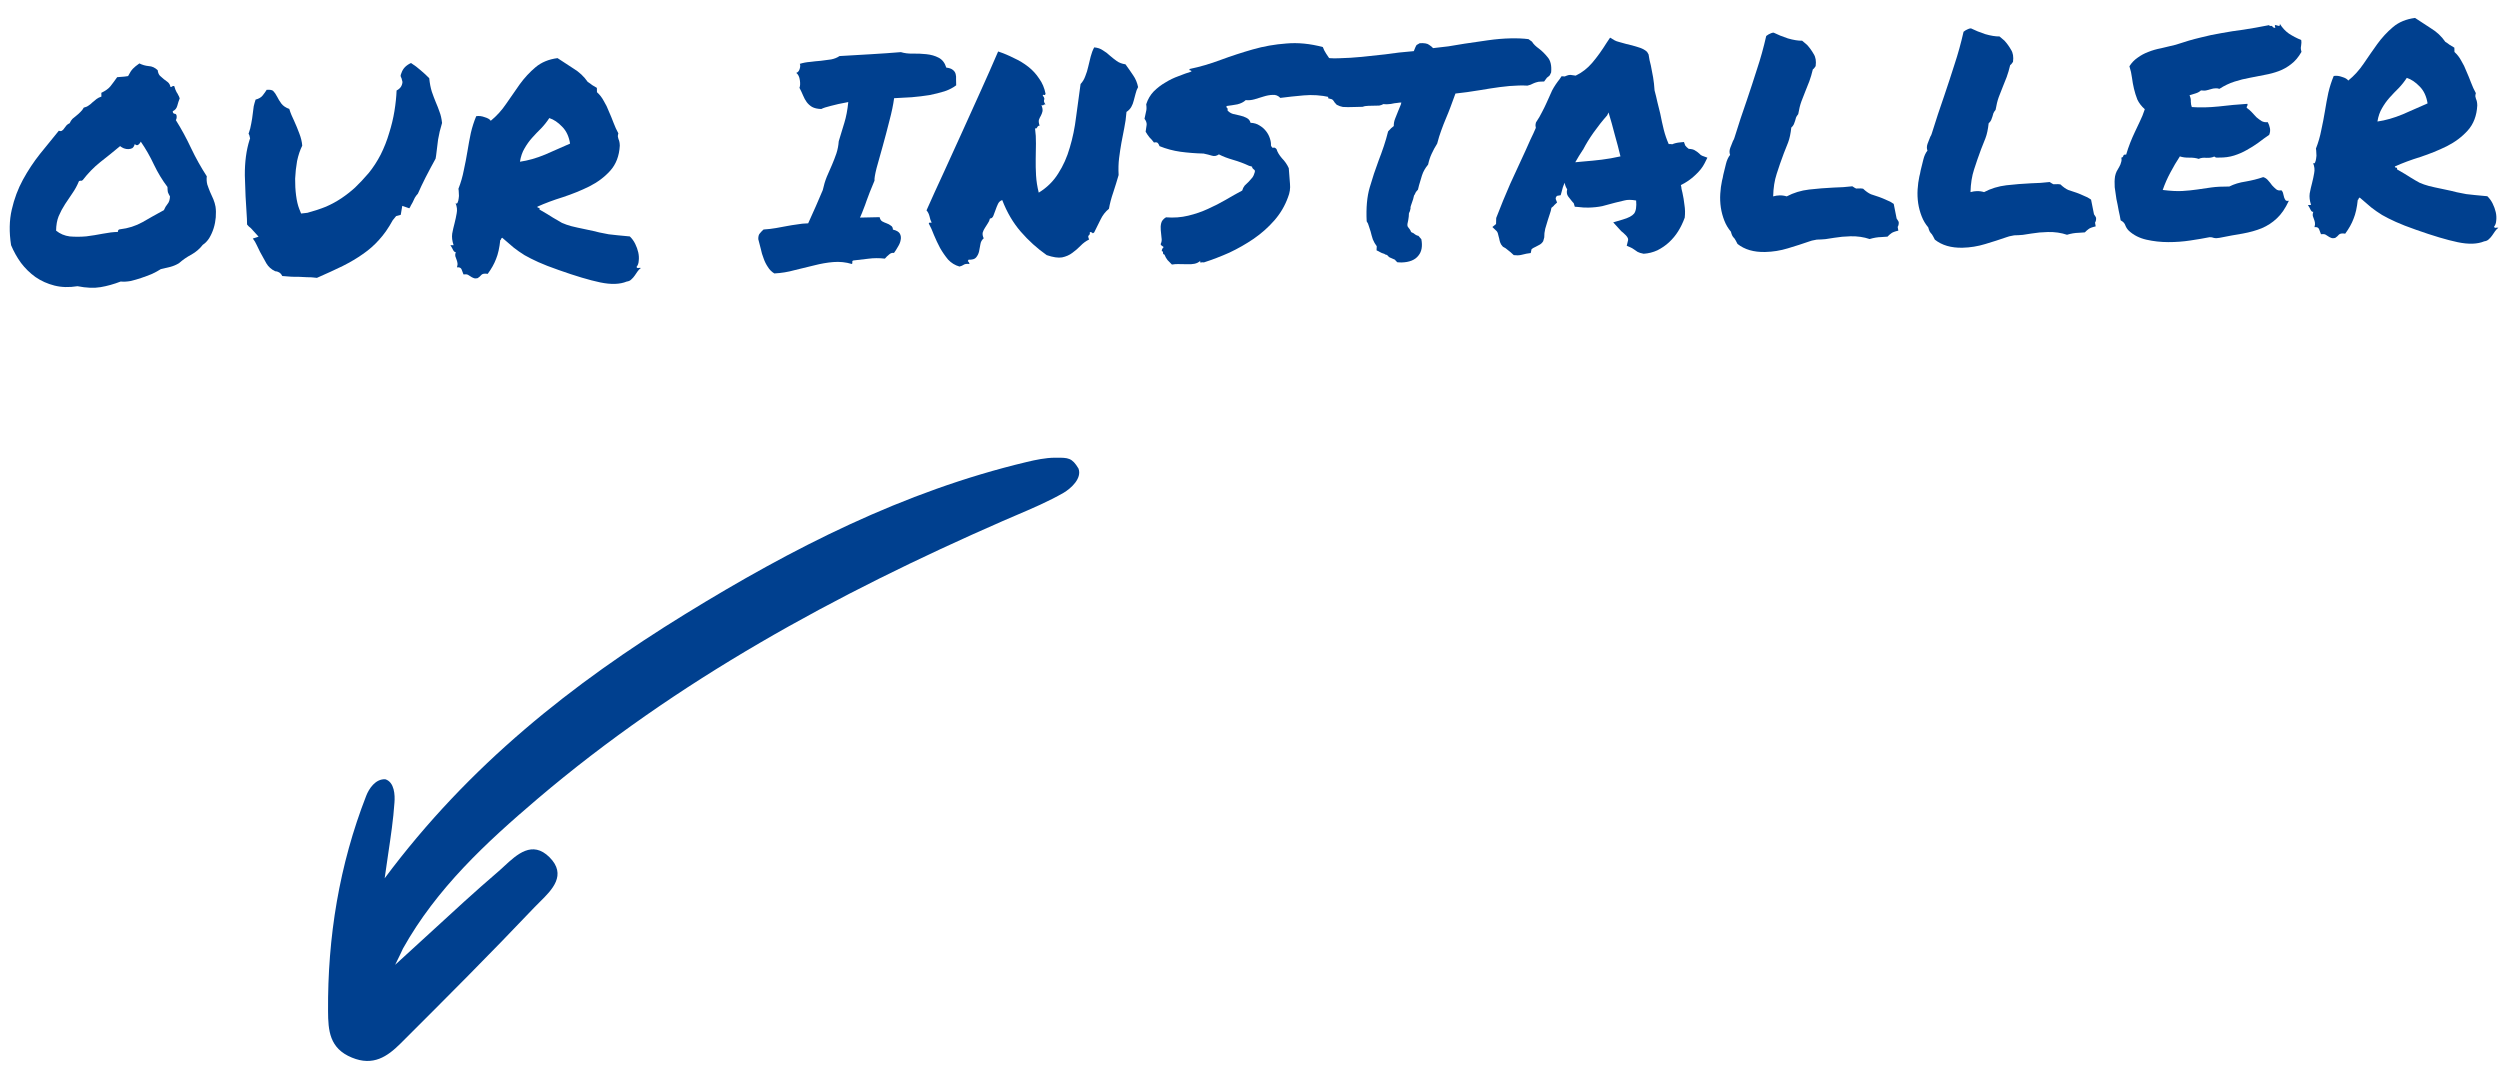 <svg width="141" height="61" viewBox="0 0 141 61" fill="none" xmlns="http://www.w3.org/2000/svg">
<path d="M4.371 16.142C3.895 16.218 3.461 16.205 3.068 16.105C2.675 16.005 2.319 15.845 1.999 15.624C1.69 15.402 1.419 15.137 1.184 14.827C0.96 14.517 0.774 14.184 0.625 13.829C0.511 13.094 0.524 12.426 0.663 11.826C0.802 11.215 1.012 10.651 1.294 10.135C1.576 9.618 1.897 9.134 2.256 8.681C2.626 8.228 2.98 7.791 3.319 7.372C3.395 7.402 3.455 7.401 3.498 7.368C3.551 7.334 3.594 7.29 3.625 7.235C3.667 7.179 3.709 7.124 3.752 7.069C3.805 7.014 3.864 6.974 3.928 6.951C3.97 6.853 4.022 6.77 4.086 6.704C4.16 6.637 4.235 6.575 4.31 6.52C4.395 6.453 4.47 6.386 4.533 6.319C4.608 6.253 4.671 6.17 4.723 6.071C4.831 6.047 4.923 6.007 4.998 5.951C5.083 5.895 5.158 5.834 5.222 5.767C5.296 5.7 5.371 5.639 5.446 5.583C5.52 5.527 5.612 5.482 5.72 5.447L5.715 5.235C5.951 5.122 6.122 4.998 6.228 4.866C6.334 4.733 6.46 4.562 6.608 4.353C6.727 4.339 6.819 4.332 6.884 4.331C6.96 4.329 7.074 4.316 7.225 4.291C7.319 4.104 7.408 3.966 7.493 3.878C7.578 3.789 7.701 3.689 7.861 3.577C8.026 3.66 8.201 3.71 8.386 3.728C8.57 3.735 8.74 3.813 8.895 3.961C8.909 4.091 8.949 4.194 9.016 4.268C9.083 4.332 9.154 4.395 9.232 4.459C9.309 4.512 9.386 4.57 9.464 4.633C9.541 4.697 9.592 4.788 9.616 4.907C9.67 4.905 9.703 4.894 9.713 4.872C9.734 4.85 9.772 4.843 9.827 4.853C9.85 4.939 9.873 5.01 9.896 5.063C9.919 5.117 9.942 5.165 9.965 5.208C9.998 5.251 10.026 5.299 10.049 5.353C10.083 5.407 10.111 5.471 10.135 5.547C10.083 5.678 10.037 5.82 9.997 5.973C9.957 6.115 9.872 6.215 9.743 6.272C9.745 6.359 9.779 6.407 9.844 6.416C9.909 6.415 9.948 6.452 9.961 6.528C9.973 6.625 9.959 6.707 9.917 6.773C10.232 7.276 10.52 7.807 10.782 8.366C11.043 8.914 11.337 9.44 11.663 9.943C11.645 10.095 11.653 10.247 11.689 10.398C11.736 10.539 11.787 10.678 11.845 10.818C11.913 10.958 11.976 11.098 12.033 11.238C12.09 11.378 12.131 11.518 12.156 11.658C12.182 11.842 12.186 12.043 12.169 12.261C12.152 12.467 12.113 12.669 12.052 12.866C11.991 13.062 11.908 13.249 11.803 13.425C11.698 13.59 11.576 13.717 11.437 13.807C11.268 14.028 11.055 14.212 10.798 14.358C10.54 14.494 10.305 14.657 10.092 14.846C9.942 14.936 9.78 15.005 9.608 15.052C9.435 15.088 9.257 15.13 9.073 15.177C8.934 15.267 8.767 15.358 8.574 15.449C8.38 15.529 8.181 15.604 7.976 15.673C7.772 15.743 7.567 15.802 7.361 15.85C7.156 15.886 6.972 15.896 6.808 15.878C6.421 16.027 6.043 16.133 5.675 16.195C5.308 16.258 4.873 16.24 4.371 16.142ZM4.455 10.213C4.352 10.465 4.226 10.696 4.079 10.905C3.942 11.103 3.805 11.307 3.669 11.516C3.532 11.726 3.412 11.951 3.309 12.192C3.216 12.422 3.168 12.694 3.164 13.009C3.385 13.189 3.642 13.297 3.936 13.335C4.241 13.36 4.55 13.359 4.864 13.331C5.178 13.291 5.492 13.241 5.805 13.18C6.119 13.119 6.401 13.086 6.65 13.08C6.648 12.983 6.69 12.933 6.777 12.931C7.232 12.878 7.652 12.744 8.039 12.529C8.425 12.304 8.827 12.078 9.245 11.852C9.297 11.72 9.365 11.605 9.449 11.505C9.534 11.406 9.58 11.264 9.587 11.079C9.53 10.982 9.491 10.902 9.468 10.837C9.455 10.772 9.448 10.675 9.445 10.545C9.154 10.16 8.901 9.742 8.685 9.291C8.469 8.829 8.221 8.394 7.94 7.988C7.92 8.043 7.878 8.098 7.814 8.154C7.75 8.209 7.679 8.2 7.601 8.126C7.571 8.235 7.524 8.312 7.46 8.357C7.395 8.391 7.32 8.409 7.233 8.41C7.157 8.412 7.075 8.398 6.988 8.367C6.911 8.336 6.84 8.294 6.773 8.241C6.4 8.553 6.027 8.854 5.653 9.145C5.29 9.435 4.961 9.773 4.665 10.159C4.612 10.193 4.579 10.205 4.568 10.194C4.557 10.184 4.519 10.19 4.455 10.213Z" fill="#00408F"/>
<path d="M14.105 7.806C14.081 7.665 14.052 7.579 14.018 7.547C14.09 7.35 14.14 7.159 14.169 6.974C14.208 6.778 14.237 6.592 14.255 6.418C14.273 6.266 14.292 6.124 14.31 5.994C14.34 5.863 14.376 5.737 14.416 5.617C14.6 5.569 14.734 5.491 14.818 5.38C14.913 5.259 14.987 5.154 15.04 5.066C15.235 5.051 15.36 5.075 15.416 5.139C15.482 5.203 15.555 5.31 15.634 5.46C15.691 5.578 15.77 5.707 15.871 5.846C15.971 5.974 16.12 6.074 16.317 6.146C16.352 6.264 16.392 6.377 16.438 6.485C16.484 6.593 16.535 6.705 16.592 6.824C16.695 7.049 16.792 7.286 16.884 7.534C16.976 7.771 17.03 7.998 17.046 8.214C16.921 8.467 16.824 8.756 16.755 9.084C16.697 9.411 16.661 9.742 16.646 10.079C16.642 10.405 16.66 10.72 16.699 11.023C16.738 11.326 16.798 11.58 16.878 11.784L16.982 12.043L17.339 12.002C17.728 11.896 18.078 11.78 18.39 11.654C18.702 11.517 18.992 11.358 19.259 11.179C19.527 10.999 19.783 10.799 20.028 10.576C20.272 10.343 20.527 10.071 20.792 9.762C21.046 9.452 21.271 9.105 21.47 8.721C21.667 8.326 21.827 7.921 21.948 7.506C22.08 7.09 22.18 6.676 22.247 6.262C22.314 5.848 22.354 5.461 22.368 5.103C22.572 5.001 22.683 4.841 22.7 4.623L22.646 4.413C22.613 4.359 22.595 4.311 22.594 4.267C22.604 4.213 22.619 4.164 22.64 4.12C22.721 3.868 22.902 3.68 23.181 3.554C23.38 3.68 23.562 3.818 23.728 3.966C23.905 4.114 24.065 4.263 24.21 4.412C24.238 4.704 24.287 4.958 24.356 5.174C24.426 5.379 24.501 5.578 24.581 5.771C24.661 5.954 24.73 6.132 24.788 6.304C24.857 6.477 24.905 6.687 24.932 6.936C24.831 7.264 24.756 7.575 24.708 7.869C24.671 8.152 24.634 8.452 24.597 8.767L24.568 8.947C24.38 9.288 24.192 9.639 24.005 10.002C23.828 10.353 23.683 10.66 23.569 10.923C23.505 10.989 23.447 11.067 23.395 11.155C23.353 11.242 23.312 11.33 23.27 11.418C23.249 11.451 23.218 11.506 23.176 11.583C23.145 11.659 23.114 11.714 23.082 11.748L22.688 11.61L22.602 12.116L22.342 12.187L22.152 12.419C21.912 12.858 21.654 13.228 21.378 13.527C21.113 13.826 20.809 14.093 20.467 14.328C20.136 14.563 19.755 14.789 19.326 15.004C18.907 15.209 18.423 15.431 17.875 15.671C17.657 15.643 17.467 15.631 17.304 15.634C17.152 15.627 17 15.619 16.847 15.612C16.695 15.615 16.549 15.613 16.407 15.605C16.266 15.597 16.103 15.584 15.918 15.567C15.873 15.47 15.811 15.401 15.735 15.359C15.658 15.317 15.587 15.297 15.521 15.298C15.302 15.194 15.136 15.046 15.023 14.853C14.911 14.66 14.792 14.446 14.668 14.21C14.61 14.081 14.548 13.952 14.48 13.823C14.423 13.694 14.35 13.57 14.26 13.453L14.584 13.348L14.15 12.869C14.117 12.837 14.078 12.806 14.034 12.774C14.001 12.742 13.967 12.705 13.934 12.662L13.927 12.353C13.864 11.464 13.825 10.645 13.809 9.896C13.803 9.137 13.892 8.467 14.075 7.888L14.105 7.806Z" fill="#00408F"/>
<path d="M25.706 14.215C25.652 14.227 25.602 14.19 25.557 14.104C25.511 14.007 25.46 13.916 25.404 13.831L25.583 13.827C25.502 13.59 25.476 13.373 25.504 13.177C25.543 12.97 25.588 12.774 25.638 12.588C25.688 12.391 25.727 12.206 25.756 12.032C25.796 11.846 25.775 11.657 25.695 11.463C25.75 11.495 25.788 11.483 25.808 11.428C25.839 11.362 25.859 11.286 25.868 11.199C25.888 11.101 25.891 11.003 25.878 10.905C25.876 10.797 25.869 10.71 25.856 10.645C25.99 10.306 26.091 9.956 26.159 9.597C26.238 9.237 26.307 8.882 26.364 8.534C26.422 8.174 26.485 7.831 26.554 7.504C26.633 7.165 26.735 6.848 26.859 6.553C27.01 6.528 27.168 6.546 27.332 6.608C27.507 6.658 27.623 6.726 27.679 6.812C28.009 6.544 28.301 6.223 28.553 5.848C28.806 5.474 29.059 5.11 29.311 4.757C29.575 4.393 29.872 4.072 30.203 3.793C30.533 3.515 30.947 3.343 31.445 3.278C31.71 3.457 32.007 3.651 32.337 3.861C32.667 4.06 32.939 4.315 33.152 4.625C33.24 4.678 33.322 4.735 33.4 4.799C33.488 4.851 33.576 4.904 33.664 4.956L33.669 5.2C33.824 5.338 33.952 5.503 34.054 5.697C34.167 5.879 34.263 6.078 34.344 6.293C34.435 6.497 34.521 6.707 34.602 6.922C34.683 7.138 34.774 7.337 34.875 7.519C34.855 7.585 34.846 7.644 34.847 7.699C34.858 7.742 34.87 7.791 34.882 7.845C34.905 7.887 34.922 7.941 34.935 8.006C34.947 8.06 34.954 8.131 34.956 8.217C34.925 8.794 34.745 9.264 34.416 9.63C34.098 9.984 33.703 10.28 33.23 10.518C32.769 10.745 32.273 10.946 31.745 11.12C31.217 11.284 30.738 11.463 30.308 11.656C30.309 11.7 30.331 11.721 30.374 11.72C30.428 11.719 30.445 11.751 30.425 11.817C30.755 12.005 31.008 12.157 31.184 12.273C31.371 12.388 31.541 12.487 31.695 12.571C31.86 12.643 32.035 12.705 32.22 12.755C32.417 12.805 32.684 12.864 33.022 12.933C33.36 13.002 33.622 13.061 33.808 13.111C34.004 13.15 34.178 13.185 34.331 13.214C34.483 13.232 34.647 13.251 34.821 13.268C34.995 13.287 35.229 13.309 35.522 13.335C35.644 13.451 35.745 13.591 35.825 13.752C35.904 13.913 35.962 14.074 35.998 14.236C36.034 14.398 36.043 14.556 36.024 14.708C36.017 14.849 35.976 14.964 35.901 15.053C35.913 15.096 35.941 15.117 35.984 15.116C36.038 15.104 36.093 15.103 36.147 15.113C36.072 15.168 36.009 15.235 35.956 15.312C35.903 15.389 35.851 15.466 35.798 15.543C35.745 15.621 35.682 15.693 35.607 15.759C35.544 15.826 35.458 15.866 35.349 15.879C34.962 16.039 34.463 16.055 33.852 15.928C33.242 15.8 32.46 15.567 31.509 15.229C31.038 15.066 30.655 14.916 30.359 14.782C30.063 14.647 29.805 14.517 29.585 14.392C29.365 14.255 29.161 14.113 28.973 13.965C28.785 13.806 28.57 13.621 28.326 13.409C28.294 13.421 28.273 13.443 28.263 13.476C28.263 13.508 28.247 13.53 28.215 13.542C28.17 13.977 28.091 14.332 27.978 14.605C27.875 14.879 27.718 15.159 27.507 15.446C27.333 15.417 27.214 15.436 27.15 15.503C27.098 15.569 27.028 15.63 26.943 15.686C26.834 15.71 26.753 15.707 26.698 15.675C26.643 15.655 26.594 15.629 26.55 15.597C26.506 15.565 26.456 15.534 26.401 15.503C26.346 15.471 26.259 15.462 26.14 15.476C26.105 15.379 26.071 15.287 26.036 15.201C26.002 15.104 25.914 15.063 25.773 15.076C25.804 14.978 25.813 14.896 25.8 14.832C25.788 14.756 25.77 14.691 25.747 14.637C25.724 14.573 25.701 14.508 25.678 14.444C25.666 14.379 25.675 14.302 25.706 14.215ZM30.981 6.659C30.845 6.868 30.691 7.061 30.521 7.239C30.351 7.405 30.181 7.583 30.012 7.771C29.853 7.948 29.711 8.146 29.585 8.366C29.459 8.575 29.372 8.827 29.325 9.121C29.779 9.057 30.254 8.922 30.749 8.716C31.244 8.499 31.711 8.293 32.152 8.099C32.089 7.699 31.941 7.382 31.708 7.148C31.475 6.903 31.233 6.74 30.981 6.659Z" fill="#00408F"/>
<path d="M43.672 15.422C43.518 15.328 43.396 15.205 43.306 15.055C43.205 14.905 43.125 14.744 43.067 14.572C42.998 14.4 42.946 14.222 42.909 14.038C42.861 13.844 42.814 13.66 42.767 13.487C42.764 13.335 42.794 13.226 42.858 13.16C42.921 13.082 42.99 13.01 43.065 12.944C43.325 12.927 43.557 12.9 43.763 12.863C43.968 12.826 44.169 12.789 44.363 12.753C44.558 12.716 44.752 12.684 44.947 12.659C45.142 12.622 45.353 12.601 45.581 12.596C45.736 12.256 45.882 11.933 46.016 11.626C46.15 11.308 46.279 11.007 46.404 10.722C46.463 10.449 46.539 10.198 46.632 9.968C46.735 9.727 46.833 9.502 46.926 9.294C47.019 9.075 47.102 8.861 47.173 8.653C47.244 8.435 47.288 8.206 47.305 7.966C47.427 7.584 47.533 7.234 47.624 6.917C47.725 6.59 47.798 6.203 47.843 5.756C47.432 5.831 47.103 5.903 46.855 5.973C46.606 6.033 46.428 6.091 46.321 6.148C46.104 6.142 45.929 6.102 45.797 6.029C45.676 5.955 45.577 5.865 45.498 5.758C45.42 5.652 45.352 5.528 45.295 5.388C45.237 5.248 45.169 5.103 45.09 4.953C45.131 4.854 45.139 4.713 45.113 4.529C45.087 4.334 45.019 4.195 44.909 4.11C44.995 4.087 45.059 4.015 45.1 3.894C45.14 3.763 45.144 3.665 45.109 3.601C45.293 3.543 45.487 3.506 45.693 3.491C45.899 3.464 46.099 3.444 46.295 3.429C46.5 3.403 46.695 3.377 46.879 3.351C47.063 3.314 47.219 3.251 47.347 3.162C47.911 3.128 48.496 3.093 49.104 3.059C49.722 3.023 50.291 2.984 50.811 2.94C51.008 3.001 51.231 3.029 51.48 3.023C51.741 3.018 51.996 3.029 52.246 3.056C52.508 3.083 52.737 3.148 52.935 3.252C53.143 3.357 53.288 3.543 53.37 3.813C53.533 3.831 53.654 3.872 53.731 3.935C53.819 3.999 53.875 4.079 53.899 4.176C53.923 4.262 53.93 4.365 53.922 4.485C53.925 4.594 53.927 4.702 53.929 4.811C53.758 4.945 53.538 5.058 53.269 5.151C53.01 5.232 52.724 5.303 52.41 5.365C52.097 5.415 51.767 5.454 51.42 5.484C51.084 5.502 50.753 5.52 50.428 5.538C50.381 5.897 50.293 6.322 50.162 6.814C50.042 7.294 49.917 7.769 49.786 8.238C49.655 8.697 49.539 9.112 49.438 9.484C49.348 9.844 49.31 10.078 49.323 10.186C49.22 10.438 49.132 10.652 49.06 10.827C48.999 11.002 48.937 11.166 48.875 11.32C48.825 11.473 48.768 11.626 48.706 11.779C48.655 11.921 48.588 12.086 48.505 12.272L49.612 12.248C49.636 12.367 49.687 12.447 49.764 12.489C49.841 12.531 49.923 12.567 50.01 12.598C50.098 12.629 50.175 12.67 50.241 12.723C50.318 12.765 50.358 12.84 50.36 12.948C50.567 12.998 50.699 13.077 50.756 13.184C50.812 13.291 50.826 13.411 50.796 13.542C50.777 13.661 50.725 13.787 50.642 13.919C50.568 14.051 50.495 14.167 50.421 14.266C50.323 14.247 50.231 14.276 50.146 14.354C50.061 14.421 49.981 14.498 49.907 14.587C49.591 14.55 49.282 14.551 48.979 14.591C48.676 14.63 48.394 14.663 48.134 14.69C48.08 14.702 48.059 14.735 48.071 14.789C48.083 14.832 48.073 14.865 48.041 14.888C47.702 14.786 47.354 14.751 46.996 14.78C46.649 14.809 46.292 14.871 45.925 14.966C45.569 15.05 45.202 15.139 44.824 15.234C44.446 15.34 44.062 15.403 43.672 15.422Z" fill="#00408F"/>
<path d="M55.481 13.44C55.375 13.529 55.312 13.645 55.293 13.786C55.274 13.917 55.25 14.048 55.22 14.179C55.191 14.309 55.133 14.425 55.049 14.524C54.975 14.613 54.834 14.654 54.628 14.647C54.586 14.703 54.576 14.735 54.598 14.746C54.63 14.756 54.659 14.804 54.682 14.89C54.53 14.872 54.422 14.885 54.357 14.93C54.293 14.975 54.212 15.009 54.115 15.033C53.864 14.963 53.65 14.831 53.472 14.64C53.304 14.437 53.153 14.218 53.018 13.982C52.893 13.746 52.779 13.504 52.676 13.257C52.584 13.009 52.487 12.794 52.386 12.611C52.385 12.568 52.406 12.551 52.45 12.561C52.482 12.561 52.515 12.56 52.547 12.559C52.491 12.452 52.45 12.333 52.426 12.204C52.39 12.063 52.333 11.95 52.255 11.865C52.556 11.186 52.877 10.479 53.219 9.744C53.561 8.998 53.903 8.247 54.245 7.491C54.598 6.723 54.945 5.956 55.286 5.188C55.639 4.41 55.975 3.648 56.295 2.903C56.602 3.005 56.897 3.129 57.183 3.275C57.479 3.409 57.748 3.572 57.991 3.762C58.234 3.952 58.44 4.176 58.608 4.432C58.787 4.678 58.907 4.963 58.969 5.288C58.949 5.353 58.922 5.376 58.889 5.355C58.856 5.334 58.829 5.345 58.808 5.389C58.864 5.453 58.892 5.501 58.893 5.534C58.904 5.555 58.905 5.582 58.894 5.615C58.884 5.637 58.879 5.67 58.88 5.713C58.881 5.756 58.91 5.816 58.965 5.89C58.911 5.881 58.873 5.892 58.852 5.925C58.831 5.947 58.793 5.948 58.738 5.928C58.796 6.079 58.815 6.198 58.795 6.285C58.775 6.372 58.744 6.454 58.703 6.531C58.661 6.597 58.624 6.674 58.594 6.761C58.574 6.838 58.587 6.946 58.633 7.086C58.59 7.087 58.557 7.099 58.536 7.121C58.526 7.132 58.515 7.149 58.505 7.17C58.494 7.192 58.478 7.214 58.457 7.237C58.447 7.248 58.419 7.248 58.376 7.238C58.415 7.52 58.432 7.807 58.427 8.1C58.422 8.383 58.418 8.676 58.414 8.98C58.409 9.273 58.416 9.577 58.433 9.891C58.451 10.206 58.501 10.53 58.585 10.865C59.045 10.584 59.412 10.223 59.685 9.783C59.968 9.343 60.186 8.855 60.337 8.32C60.499 7.784 60.617 7.212 60.691 6.602C60.775 5.992 60.859 5.372 60.944 4.74C61.06 4.618 61.149 4.47 61.211 4.295C61.283 4.119 61.339 3.939 61.378 3.754C61.428 3.568 61.473 3.383 61.513 3.197C61.563 3.001 61.63 2.825 61.713 2.672C61.909 2.689 62.073 2.745 62.205 2.84C62.348 2.924 62.481 3.024 62.602 3.141C62.724 3.247 62.851 3.347 62.984 3.442C63.116 3.537 63.28 3.599 63.476 3.627C63.633 3.841 63.778 4.049 63.913 4.252C64.047 4.445 64.139 4.666 64.188 4.914C64.125 5.024 64.079 5.145 64.049 5.275C64.019 5.406 63.984 5.537 63.944 5.669C63.914 5.799 63.868 5.92 63.805 6.03C63.742 6.14 63.652 6.234 63.534 6.312C63.509 6.639 63.467 6.944 63.407 7.227C63.349 7.511 63.295 7.789 63.246 8.061C63.198 8.334 63.155 8.617 63.118 8.911C63.081 9.205 63.072 9.525 63.09 9.872C62.999 10.189 62.898 10.517 62.786 10.856C62.673 11.184 62.593 11.489 62.545 11.773C62.342 11.94 62.184 12.144 62.07 12.386C61.956 12.627 61.836 12.868 61.711 13.11C61.658 13.155 61.625 13.166 61.614 13.145C61.602 13.112 61.553 13.092 61.466 13.083C61.479 13.18 61.459 13.246 61.405 13.279C61.362 13.302 61.369 13.378 61.426 13.507C61.244 13.598 61.084 13.715 60.946 13.859C60.807 14.003 60.653 14.137 60.482 14.26C60.322 14.383 60.128 14.469 59.901 14.517C59.685 14.554 59.396 14.512 59.035 14.389C58.495 14.01 58.008 13.57 57.574 13.069C57.14 12.568 56.79 11.973 56.526 11.284C56.418 11.319 56.338 11.392 56.286 11.501C56.234 11.611 56.188 11.726 56.147 11.846C56.106 11.966 56.065 12.076 56.024 12.175C55.983 12.273 55.919 12.323 55.832 12.325C55.812 12.423 55.771 12.517 55.707 12.605C55.655 12.682 55.602 12.764 55.55 12.852C55.497 12.93 55.456 13.017 55.425 13.116C55.406 13.214 55.424 13.322 55.481 13.44Z" fill="#00408F"/>
<path d="M64.614 7.429C64.643 7.266 64.662 7.135 64.671 7.037C64.679 6.928 64.639 6.815 64.55 6.698C64.589 6.523 64.619 6.387 64.638 6.289C64.669 6.19 64.671 6.054 64.646 5.881C64.737 5.597 64.879 5.355 65.07 5.156C65.272 4.956 65.491 4.788 65.727 4.653C65.962 4.507 66.209 4.387 66.468 4.295C66.726 4.192 66.969 4.105 67.195 4.035C67.194 3.991 67.172 3.97 67.129 3.971C67.085 3.972 67.074 3.945 67.094 3.891C67.678 3.769 68.26 3.599 68.842 3.38C69.434 3.161 70.038 2.964 70.653 2.788C71.268 2.611 71.901 2.5 72.551 2.453C73.201 2.396 73.886 2.462 74.607 2.653C74.653 2.782 74.716 2.906 74.794 3.024C74.873 3.141 74.951 3.259 75.03 3.377C75.119 3.483 75.197 3.59 75.265 3.697C75.332 3.804 75.373 3.918 75.386 4.037C75.519 4.153 75.625 4.281 75.704 4.421C75.793 4.549 75.814 4.728 75.764 4.957C75.647 5.046 75.524 5.136 75.396 5.225C75.267 5.315 75.133 5.399 74.994 5.478C74.503 5.369 74.014 5.337 73.526 5.38C73.039 5.423 72.6 5.47 72.21 5.522C72.088 5.395 71.946 5.338 71.783 5.352C71.621 5.356 71.448 5.387 71.264 5.445C71.091 5.492 70.919 5.545 70.746 5.603C70.574 5.65 70.411 5.664 70.259 5.646C70.142 5.757 69.986 5.836 69.792 5.884C69.597 5.921 69.392 5.952 69.175 5.979C69.165 6.033 69.177 6.071 69.21 6.092C69.243 6.113 69.249 6.156 69.229 6.222C69.307 6.318 69.412 6.386 69.543 6.427C69.674 6.456 69.805 6.486 69.936 6.516C70.078 6.545 70.203 6.592 70.313 6.654C70.423 6.706 70.496 6.797 70.531 6.926C70.726 6.933 70.896 6.984 71.039 7.078C71.182 7.162 71.304 7.268 71.404 7.396C71.505 7.524 71.578 7.664 71.625 7.815C71.671 7.955 71.69 8.085 71.682 8.204C71.728 8.312 71.772 8.354 71.815 8.332C71.869 8.309 71.929 8.335 71.996 8.409C72.043 8.571 72.144 8.742 72.3 8.924C72.467 9.094 72.596 9.281 72.687 9.485C72.716 9.81 72.738 10.103 72.755 10.363C72.782 10.623 72.744 10.879 72.641 11.131C72.467 11.612 72.21 12.047 71.871 12.434C71.532 12.821 71.144 13.166 70.705 13.469C70.277 13.76 69.821 14.02 69.338 14.248C68.854 14.464 68.375 14.648 67.9 14.8C67.857 14.79 67.802 14.791 67.738 14.803C67.684 14.815 67.672 14.783 67.703 14.706C67.607 14.795 67.494 14.852 67.365 14.877C67.246 14.901 67.11 14.909 66.958 14.902C66.817 14.905 66.67 14.902 66.518 14.895C66.377 14.887 66.236 14.896 66.095 14.92C66.007 14.835 65.924 14.75 65.846 14.665C65.779 14.58 65.722 14.478 65.676 14.359C65.622 14.35 65.594 14.318 65.593 14.264C65.602 14.198 65.58 14.166 65.525 14.167C65.525 14.124 65.529 14.091 65.54 14.069C65.55 14.047 65.56 14.025 65.571 14.003C65.614 13.97 65.629 13.948 65.618 13.937C65.618 13.916 65.601 13.9 65.568 13.889C65.546 13.868 65.519 13.847 65.486 13.826C65.463 13.805 65.457 13.778 65.468 13.745C65.52 13.646 65.533 13.532 65.509 13.402C65.495 13.261 65.481 13.121 65.467 12.98C65.453 12.839 65.461 12.709 65.491 12.588C65.521 12.457 65.611 12.347 65.761 12.257C66.207 12.291 66.624 12.26 67.013 12.165C67.412 12.069 67.784 11.942 68.128 11.782C68.483 11.623 68.816 11.453 69.127 11.272C69.448 11.081 69.759 10.906 70.06 10.747C70.09 10.638 70.137 10.545 70.2 10.467C70.275 10.39 70.349 10.318 70.424 10.251C70.498 10.173 70.567 10.096 70.63 10.018C70.694 9.93 70.74 9.826 70.77 9.706C70.78 9.662 70.779 9.63 70.768 9.608C70.757 9.587 70.74 9.571 70.718 9.56C70.696 9.539 70.674 9.518 70.652 9.497C70.629 9.475 70.618 9.443 70.617 9.4C70.584 9.39 70.551 9.379 70.519 9.369C70.497 9.359 70.475 9.354 70.453 9.354C70.168 9.22 69.867 9.107 69.55 9.016C69.233 8.925 68.965 8.822 68.746 8.707C68.617 8.797 68.487 8.822 68.356 8.781C68.225 8.74 68.067 8.7 67.882 8.661C67.425 8.649 66.99 8.615 66.577 8.559C66.174 8.503 65.781 8.397 65.397 8.243C65.374 8.178 65.346 8.124 65.312 8.082C65.279 8.028 65.202 8.013 65.083 8.038C65.005 7.931 64.922 7.835 64.833 7.75C64.755 7.654 64.682 7.547 64.614 7.429Z" fill="#00408F"/>
<path d="M74.907 5.366C74.895 5.28 74.871 5.204 74.838 5.14C74.814 5.064 74.785 4.983 74.751 4.897C74.694 4.768 74.642 4.628 74.595 4.477C74.549 4.326 74.523 4.148 74.518 3.942C74.538 3.833 74.563 3.756 74.595 3.712C74.626 3.657 74.658 3.613 74.69 3.58L74.749 3.285L74.993 3.28C75.08 3.289 75.167 3.292 75.253 3.291C75.351 3.288 75.443 3.286 75.53 3.285C75.942 3.276 76.365 3.25 76.799 3.208C77.232 3.166 77.676 3.119 78.131 3.065C78.629 2.99 79.165 2.929 79.739 2.884C79.791 2.764 79.822 2.687 79.832 2.654C79.853 2.621 79.874 2.583 79.894 2.539L80.071 2.437C80.321 2.421 80.495 2.45 80.594 2.524C80.693 2.587 80.771 2.65 80.826 2.714C81.108 2.686 81.395 2.653 81.687 2.614C81.979 2.564 82.282 2.514 82.596 2.464C83.029 2.4 83.467 2.337 83.911 2.273C84.355 2.209 84.788 2.172 85.211 2.163C85.396 2.159 85.569 2.161 85.732 2.168C85.895 2.175 86.053 2.188 86.206 2.207L86.404 2.349C86.449 2.424 86.505 2.493 86.571 2.557C86.638 2.621 86.715 2.684 86.803 2.747C86.969 2.874 87.13 3.033 87.286 3.226C87.453 3.417 87.519 3.704 87.484 4.084L87.406 4.249C87.363 4.293 87.31 4.338 87.246 4.383L87.088 4.598L86.909 4.602C86.8 4.604 86.719 4.617 86.665 4.639C86.611 4.651 86.547 4.675 86.471 4.709C86.428 4.731 86.38 4.754 86.326 4.777C86.272 4.789 86.213 4.807 86.148 4.83C86.029 4.821 85.936 4.818 85.871 4.819C85.806 4.821 85.73 4.822 85.643 4.824C85.318 4.831 84.966 4.861 84.587 4.912C84.208 4.964 83.84 5.021 83.483 5.083C83.223 5.121 82.975 5.159 82.737 5.197C82.498 5.224 82.282 5.25 82.087 5.276C81.984 5.56 81.892 5.812 81.81 6.031C81.728 6.25 81.641 6.469 81.547 6.688C81.454 6.907 81.367 7.132 81.285 7.361C81.203 7.58 81.127 7.826 81.057 8.099C80.931 8.297 80.827 8.489 80.744 8.676C80.661 8.851 80.594 9.054 80.545 9.283C80.386 9.471 80.271 9.674 80.2 9.893C80.14 10.111 80.084 10.297 80.033 10.45L79.973 10.695C79.899 10.773 79.851 10.834 79.831 10.878C79.821 10.921 79.795 10.971 79.752 11.026C79.723 11.168 79.683 11.304 79.631 11.436C79.611 11.49 79.59 11.55 79.57 11.616C79.549 11.671 79.545 11.714 79.556 11.747C79.537 11.867 79.507 11.959 79.465 12.025C79.466 12.091 79.462 12.156 79.453 12.221C79.443 12.287 79.434 12.352 79.424 12.417C79.404 12.494 79.389 12.565 79.38 12.63C79.37 12.684 79.377 12.738 79.4 12.792C79.433 12.835 79.467 12.878 79.5 12.92C79.534 12.963 79.562 13.017 79.585 13.081C79.607 13.102 79.635 13.118 79.668 13.128C79.7 13.139 79.728 13.154 79.75 13.175C79.838 13.249 79.921 13.291 79.997 13.3L80.164 13.492C80.238 13.881 80.184 14.187 80.005 14.408C79.815 14.661 79.492 14.793 79.036 14.803L78.808 14.792C78.73 14.717 78.686 14.669 78.675 14.648C78.576 14.607 78.494 14.57 78.428 14.539C78.362 14.519 78.302 14.472 78.246 14.397C78.224 14.376 78.196 14.365 78.164 14.366C78.131 14.356 78.103 14.34 78.081 14.319C77.972 14.289 77.884 14.253 77.818 14.211L77.637 14.117C77.646 14.008 77.65 13.932 77.649 13.889C77.559 13.771 77.486 13.642 77.428 13.502C77.382 13.362 77.341 13.217 77.305 13.066C77.27 12.947 77.235 12.839 77.2 12.742C77.177 12.645 77.137 12.559 77.081 12.484C77.043 11.725 77.1 11.089 77.251 10.575C77.403 10.051 77.571 9.542 77.756 9.05C77.858 8.787 77.956 8.519 78.047 8.246C78.139 7.972 78.22 7.694 78.29 7.41L78.465 7.227C78.54 7.16 78.588 7.121 78.609 7.11C78.606 6.969 78.63 6.833 78.682 6.701C78.733 6.559 78.79 6.417 78.852 6.274C78.893 6.186 78.929 6.099 78.96 6.011C79.001 5.923 79.027 5.847 79.036 5.782C78.96 5.783 78.89 5.79 78.825 5.802C78.771 5.804 78.711 5.81 78.647 5.823C78.506 5.858 78.371 5.877 78.241 5.88C78.143 5.882 78.072 5.878 78.029 5.869C77.943 5.914 77.862 5.943 77.786 5.955C77.71 5.957 77.634 5.958 77.558 5.96L77.363 5.964L77.168 5.969C77.038 5.971 76.935 5.99 76.86 6.024C76.708 6.027 76.61 6.029 76.567 6.03C76.523 6.031 76.474 6.032 76.42 6.034L76.225 6.038L76.029 6.042C75.943 6.044 75.845 6.041 75.736 6.032C75.627 6.013 75.512 5.972 75.391 5.909L75.275 5.782C75.207 5.664 75.146 5.6 75.091 5.59L74.911 5.545L74.907 5.366Z" fill="#00408F"/>
<path d="M84.169 12.803L84.377 12.636L84.386 12.293C84.643 11.626 84.906 10.985 85.175 10.371C85.454 9.757 85.745 9.127 86.046 8.48C86.139 8.271 86.232 8.063 86.325 7.855C86.429 7.646 86.528 7.432 86.621 7.213C86.609 7.17 86.603 7.127 86.602 7.083C86.6 7.029 86.61 6.969 86.63 6.904C86.778 6.683 86.893 6.485 86.976 6.31C87.07 6.134 87.158 5.953 87.241 5.767C87.334 5.548 87.432 5.328 87.536 5.109C87.651 4.889 87.793 4.675 87.962 4.465L88.072 4.3L88.251 4.312C88.294 4.289 88.337 4.272 88.381 4.26C88.434 4.237 88.499 4.225 88.575 4.224L88.869 4.266C89.224 4.096 89.533 3.855 89.798 3.546C90.073 3.225 90.347 2.844 90.62 2.404L90.809 2.123L91.073 2.28C91.129 2.312 91.216 2.343 91.336 2.373C91.456 2.402 91.582 2.438 91.713 2.478C91.942 2.528 92.166 2.588 92.384 2.659C92.603 2.72 92.773 2.808 92.895 2.925L92.98 3.07C93.004 3.189 93.022 3.297 93.035 3.394C93.059 3.491 93.083 3.589 93.107 3.686C93.155 3.913 93.198 4.14 93.236 4.367C93.273 4.583 93.3 4.827 93.317 5.098C93.376 5.314 93.429 5.535 93.478 5.762C93.536 5.978 93.59 6.194 93.638 6.41C93.699 6.724 93.765 7.026 93.837 7.318C93.908 7.598 94.001 7.868 94.115 8.126C94.223 8.123 94.289 8.127 94.311 8.138C94.44 8.081 94.591 8.045 94.764 8.03L94.975 8.009L95.045 8.203C95.067 8.236 95.095 8.267 95.128 8.299C95.162 8.331 95.2 8.363 95.244 8.395C95.418 8.402 95.544 8.437 95.621 8.5C95.709 8.553 95.781 8.605 95.836 8.659C95.858 8.68 95.886 8.706 95.919 8.738C95.952 8.759 95.98 8.775 96.002 8.785L96.297 8.893L96.141 9.206C96.027 9.436 95.847 9.662 95.602 9.885C95.368 10.107 95.101 10.292 94.8 10.44C94.823 10.515 94.836 10.585 94.837 10.65C94.849 10.715 94.867 10.791 94.891 10.877C94.939 11.093 94.977 11.321 95.003 11.559C95.041 11.786 95.046 12.025 95.019 12.275C94.916 12.559 94.792 12.817 94.645 13.049C94.508 13.269 94.339 13.473 94.137 13.662C93.945 13.84 93.726 13.991 93.479 14.116C93.232 14.23 92.973 14.295 92.702 14.312C92.549 14.283 92.434 14.247 92.358 14.205C92.291 14.163 92.231 14.121 92.176 14.079C92.087 14.016 92.016 13.974 91.961 13.953L91.748 13.86L91.807 13.615C91.838 13.527 91.831 13.451 91.786 13.387C91.752 13.323 91.674 13.238 91.553 13.132C91.508 13.1 91.47 13.068 91.437 13.037C91.403 12.994 91.364 12.951 91.32 12.909L90.986 12.541L91.52 12.383C91.844 12.29 92.058 12.176 92.164 12.044C92.27 11.9 92.308 11.655 92.278 11.308C92.006 11.26 91.784 11.259 91.611 11.307C91.438 11.343 91.265 11.385 91.092 11.432C90.844 11.502 90.601 11.567 90.364 11.627C90.126 11.675 89.866 11.703 89.584 11.709C89.4 11.713 89.204 11.701 88.997 11.673L88.818 11.66L88.765 11.482C88.764 11.46 88.748 11.439 88.715 11.418C88.692 11.386 88.67 11.359 88.648 11.338C88.592 11.274 88.525 11.189 88.447 11.082C88.368 10.975 88.349 10.84 88.389 10.676C88.311 10.558 88.264 10.434 88.251 10.305C88.209 10.392 88.173 10.48 88.143 10.568C88.123 10.644 88.102 10.72 88.082 10.797L88.022 11.01L87.811 11.047C87.79 11.069 87.769 11.102 87.748 11.146C87.738 11.19 87.739 11.222 87.75 11.244L87.819 11.421L87.659 11.571C87.638 11.604 87.612 11.632 87.58 11.654C87.548 11.677 87.521 11.699 87.5 11.721C87.481 11.841 87.451 11.956 87.41 12.065C87.379 12.174 87.344 12.284 87.303 12.393C87.252 12.568 87.202 12.737 87.151 12.901C87.111 13.065 87.093 13.228 87.096 13.391L87.036 13.604C86.983 13.692 86.914 13.759 86.829 13.804C86.753 13.849 86.678 13.889 86.603 13.923C86.496 13.969 86.421 14.014 86.378 14.058L86.334 14.271L86.09 14.308C85.95 14.344 85.847 14.368 85.782 14.38C85.728 14.392 85.663 14.399 85.588 14.401L85.376 14.389C85.243 14.262 85.132 14.166 85.044 14.103C84.966 14.029 84.872 13.966 84.763 13.914L84.662 13.786C84.617 13.7 84.588 13.624 84.576 13.559C84.563 13.484 84.546 13.408 84.522 13.333C84.497 13.192 84.463 13.095 84.418 13.042L84.169 12.803ZM89.269 8.459C89.122 8.679 88.981 8.91 88.845 9.152C88.92 9.139 88.991 9.132 89.056 9.131C89.132 9.129 89.208 9.122 89.284 9.11C89.663 9.08 90.015 9.045 90.34 9.005C90.665 8.966 91.016 8.904 91.394 8.82C91.299 8.42 91.192 8.015 91.075 7.605C90.968 7.184 90.85 6.763 90.722 6.343L90.644 6.507C90.379 6.806 90.125 7.127 89.883 7.468C89.641 7.81 89.442 8.135 89.285 8.442L89.269 8.459Z" fill="#00408F"/>
<path d="M97.826 13.452C97.782 13.409 97.743 13.361 97.709 13.308C97.675 13.243 97.646 13.163 97.623 13.066C97.467 12.884 97.343 12.675 97.251 12.438C97.159 12.202 97.094 11.959 97.056 11.71C97.018 11.45 97.007 11.19 97.023 10.929C97.039 10.668 97.071 10.423 97.121 10.194C97.151 10.085 97.176 9.97 97.195 9.85C97.245 9.643 97.294 9.441 97.344 9.245C97.394 9.037 97.472 8.867 97.578 8.735C97.532 8.616 97.534 8.486 97.585 8.344C97.637 8.202 97.688 8.07 97.74 7.95C97.761 7.917 97.776 7.889 97.787 7.867C97.797 7.834 97.807 7.807 97.818 7.785C97.94 7.403 98.057 7.036 98.168 6.687C98.291 6.326 98.408 5.981 98.521 5.653C98.725 5.051 98.918 4.461 99.101 3.882C99.295 3.302 99.466 2.685 99.615 2.03C99.7 1.964 99.775 1.918 99.84 1.895C99.861 1.884 99.888 1.873 99.92 1.861C99.953 1.849 99.991 1.843 100.034 1.842C100.264 1.957 100.533 2.065 100.839 2.167C101.156 2.258 101.423 2.301 101.64 2.296L101.922 2.534C102.066 2.694 102.189 2.865 102.291 3.047C102.403 3.219 102.441 3.446 102.403 3.729C102.341 3.828 102.288 3.889 102.245 3.911C102.185 4.162 102.119 4.386 102.047 4.583C101.975 4.769 101.903 4.95 101.831 5.125C101.749 5.323 101.671 5.52 101.6 5.717C101.528 5.914 101.468 6.154 101.42 6.437C101.356 6.514 101.314 6.58 101.294 6.635C101.284 6.69 101.269 6.744 101.249 6.799C101.228 6.865 101.203 6.936 101.172 7.012C101.141 7.078 101.093 7.139 101.029 7.195C100.993 7.532 100.934 7.81 100.852 8.029C100.77 8.237 100.687 8.445 100.605 8.653C100.461 9.036 100.328 9.419 100.206 9.802C100.084 10.173 100.017 10.598 100.006 11.076C100.135 11.041 100.254 11.022 100.363 11.02C100.504 11.016 100.64 11.035 100.771 11.076C101.158 10.872 101.578 10.743 102.033 10.69C102.499 10.637 102.959 10.6 103.415 10.579C103.795 10.571 104.147 10.547 104.472 10.507C104.582 10.581 104.653 10.623 104.686 10.633C104.719 10.632 104.773 10.631 104.849 10.629C104.881 10.629 104.914 10.628 104.947 10.627C104.979 10.626 105.023 10.631 105.077 10.641C105.232 10.789 105.381 10.895 105.524 10.957C105.666 11.008 105.819 11.059 105.983 11.11C106.125 11.161 106.262 11.217 106.394 11.28C106.536 11.331 106.673 11.404 106.806 11.499L106.97 12.326C107.059 12.443 107.099 12.524 107.089 12.568C107.091 12.654 107.071 12.731 107.029 12.797L107.066 13.008C106.861 13.056 106.726 13.107 106.662 13.163C106.598 13.208 106.529 13.269 106.455 13.347C106.336 13.36 106.222 13.368 106.113 13.37C105.896 13.375 105.675 13.412 105.448 13.482C105.12 13.37 104.761 13.318 104.37 13.326C104.218 13.33 104.061 13.339 103.898 13.353C103.747 13.367 103.595 13.387 103.444 13.412C103.281 13.437 103.119 13.462 102.957 13.487C102.794 13.502 102.631 13.511 102.469 13.514C102.339 13.539 102.247 13.557 102.193 13.569C102.139 13.581 102.085 13.598 102.031 13.621C101.665 13.749 101.266 13.877 100.835 14.006C100.414 14.134 99.987 14.203 99.553 14.212C98.912 14.226 98.394 14.075 97.996 13.758C97.95 13.661 97.916 13.597 97.894 13.564C97.871 13.532 97.849 13.495 97.826 13.452Z" fill="#00408F"/>
<path d="M108.957 13.211C108.913 13.168 108.874 13.12 108.84 13.067C108.806 13.002 108.777 12.922 108.753 12.825C108.597 12.643 108.473 12.434 108.381 12.197C108.289 11.961 108.224 11.718 108.186 11.469C108.148 11.209 108.137 10.949 108.153 10.688C108.169 10.427 108.202 10.182 108.251 9.953C108.282 9.844 108.306 9.729 108.325 9.61C108.375 9.402 108.425 9.2 108.475 9.004C108.525 8.796 108.603 8.626 108.708 8.494C108.662 8.376 108.665 8.245 108.716 8.103C108.767 7.961 108.819 7.829 108.87 7.709C108.891 7.676 108.907 7.648 108.918 7.626C108.928 7.594 108.938 7.566 108.948 7.544C109.07 7.162 109.187 6.795 109.299 6.446C109.422 6.085 109.539 5.74 109.651 5.412C109.855 4.811 110.049 4.22 110.232 3.641C110.425 3.061 110.597 2.444 110.745 1.79C110.831 1.723 110.906 1.678 110.97 1.654C110.992 1.643 111.019 1.632 111.051 1.62C111.083 1.609 111.121 1.602 111.165 1.601C111.395 1.716 111.663 1.824 111.97 1.926C112.286 2.017 112.553 2.06 112.77 2.055L113.052 2.293C113.197 2.453 113.32 2.624 113.422 2.806C113.534 2.978 113.571 3.205 113.534 3.488C113.471 3.587 113.418 3.648 113.375 3.67C113.315 3.921 113.25 4.145 113.178 4.342C113.106 4.529 113.034 4.709 112.962 4.884C112.879 5.082 112.802 5.279 112.73 5.476C112.659 5.673 112.599 5.913 112.551 6.196C112.487 6.273 112.445 6.34 112.425 6.394C112.415 6.449 112.4 6.503 112.379 6.558C112.359 6.624 112.333 6.695 112.302 6.771C112.271 6.837 112.224 6.898 112.16 6.954C112.124 7.291 112.065 7.569 111.982 7.788C111.9 7.996 111.818 8.204 111.735 8.412C111.592 8.795 111.459 9.178 111.337 9.561C111.215 9.932 111.148 10.357 111.136 10.835C111.266 10.8 111.385 10.781 111.494 10.779C111.635 10.775 111.771 10.794 111.902 10.835C112.288 10.631 112.709 10.503 113.164 10.449C113.629 10.396 114.09 10.359 114.545 10.338C114.925 10.33 115.278 10.306 115.602 10.266C115.712 10.34 115.784 10.382 115.817 10.392C115.849 10.391 115.904 10.39 115.98 10.388C116.012 10.388 116.045 10.387 116.077 10.386C116.11 10.386 116.153 10.39 116.208 10.4C116.363 10.548 116.512 10.654 116.654 10.716C116.796 10.767 116.95 10.818 117.114 10.869C117.256 10.92 117.393 10.977 117.524 11.039C117.667 11.09 117.804 11.163 117.936 11.258L118.101 12.085C118.19 12.202 118.23 12.283 118.22 12.327C118.222 12.413 118.202 12.49 118.16 12.556L118.197 12.767C117.992 12.815 117.857 12.866 117.793 12.922C117.729 12.967 117.66 13.028 117.585 13.106C117.466 13.119 117.352 13.127 117.244 13.129C117.027 13.134 116.805 13.171 116.579 13.241C116.251 13.129 115.891 13.077 115.501 13.086C115.349 13.089 115.191 13.098 115.029 13.112C114.877 13.126 114.726 13.146 114.574 13.171C114.412 13.196 114.25 13.221 114.087 13.246C113.925 13.261 113.762 13.27 113.599 13.273C113.47 13.298 113.378 13.316 113.324 13.328C113.27 13.34 113.216 13.358 113.162 13.38C112.796 13.508 112.397 13.636 111.965 13.765C111.545 13.893 111.117 13.962 110.683 13.972C110.043 13.985 109.524 13.834 109.126 13.517C109.081 13.42 109.047 13.356 109.025 13.323C109.002 13.291 108.98 13.254 108.957 13.211Z" fill="#00408F"/>
<path d="M120.072 13.019C119.984 12.934 119.916 12.833 119.87 12.714C119.835 12.596 119.746 12.5 119.604 12.427C119.578 12.265 119.542 12.081 119.494 11.876C119.457 11.659 119.414 11.443 119.366 11.227C119.328 11 119.296 10.778 119.27 10.561C119.254 10.334 119.261 10.127 119.289 9.942C119.309 9.844 119.339 9.751 119.381 9.663C119.433 9.575 119.48 9.493 119.522 9.416C119.574 9.328 119.611 9.24 119.63 9.153C119.661 9.066 119.665 8.979 119.641 8.892C119.706 8.88 119.743 8.847 119.753 8.792C119.773 8.727 119.827 8.704 119.914 8.724C119.985 8.483 120.062 8.259 120.144 8.051C120.226 7.843 120.314 7.64 120.408 7.443C120.501 7.245 120.594 7.048 120.688 6.85C120.792 6.642 120.885 6.412 120.966 6.161C120.778 5.991 120.638 5.809 120.547 5.616C120.467 5.411 120.403 5.207 120.355 5.001C120.307 4.796 120.27 4.591 120.244 4.385C120.217 4.168 120.169 3.952 120.099 3.737C120.225 3.539 120.379 3.378 120.561 3.254C120.743 3.12 120.941 3.013 121.157 2.932C121.383 2.84 121.625 2.77 121.885 2.721C122.144 2.661 122.42 2.595 122.711 2.524C123.229 2.35 123.692 2.215 124.103 2.119C124.513 2.013 124.913 1.928 125.302 1.865C125.692 1.792 126.097 1.729 126.52 1.676C126.942 1.613 127.428 1.526 127.98 1.417C127.991 1.449 128.008 1.465 128.03 1.464C128.062 1.464 128.1 1.463 128.143 1.462C128.178 1.537 128.238 1.574 128.325 1.572C128.324 1.539 128.318 1.512 128.307 1.491C128.306 1.458 128.306 1.431 128.305 1.41C128.327 1.409 128.354 1.414 128.387 1.424C128.431 1.434 128.463 1.444 128.485 1.454C128.518 1.465 128.545 1.464 128.567 1.453C128.588 1.431 128.592 1.392 128.58 1.338C128.716 1.563 128.888 1.75 129.097 1.897C129.307 2.034 129.537 2.154 129.789 2.257C129.802 2.354 129.804 2.425 129.794 2.468C129.795 2.512 129.79 2.555 129.78 2.599C129.77 2.632 129.766 2.675 129.767 2.729C129.768 2.773 129.78 2.838 129.804 2.924C129.636 3.221 129.44 3.453 129.216 3.621C129.003 3.788 128.772 3.918 128.524 4.01C128.277 4.102 128.012 4.173 127.731 4.223C127.461 4.272 127.18 4.327 126.888 4.388C126.607 4.437 126.32 4.508 126.029 4.602C125.738 4.695 125.453 4.831 125.175 5.011C125.088 4.98 125.006 4.971 124.93 4.984C124.865 4.985 124.795 4.997 124.719 5.021C124.644 5.044 124.558 5.068 124.46 5.092C124.374 5.115 124.265 5.117 124.135 5.099C124.05 5.176 123.948 5.233 123.829 5.268C123.721 5.303 123.608 5.338 123.489 5.373C123.546 5.491 123.571 5.61 123.562 5.73C123.565 5.849 123.583 5.952 123.618 6.038C124.074 6.072 124.579 6.061 125.131 6.005C125.684 5.939 126.225 5.889 126.757 5.856C126.769 5.91 126.764 5.948 126.743 5.97C126.722 5.993 126.712 6.031 126.713 6.085C126.812 6.148 126.906 6.227 126.995 6.323C127.084 6.419 127.173 6.515 127.262 6.611C127.361 6.695 127.46 6.769 127.559 6.832C127.658 6.884 127.773 6.903 127.903 6.89C127.959 6.997 128 7.11 128.024 7.229C128.048 7.348 128.035 7.473 127.983 7.604C127.769 7.75 127.561 7.901 127.358 8.058C127.155 8.203 126.941 8.338 126.715 8.462C126.501 8.586 126.264 8.689 126.006 8.771C125.747 8.853 125.465 8.891 125.161 8.887C125.107 8.888 125.058 8.889 125.015 8.89C124.982 8.891 124.938 8.87 124.883 8.828C124.776 8.884 124.63 8.909 124.445 8.902C124.271 8.884 124.125 8.904 124.007 8.961C123.854 8.91 123.674 8.887 123.468 8.891C123.272 8.895 123.098 8.872 122.945 8.821C122.756 9.107 122.578 9.41 122.411 9.728C122.244 10.036 122.099 10.364 121.977 10.714C122.423 10.77 122.792 10.789 123.085 10.772C123.378 10.755 123.654 10.727 123.914 10.689C124.174 10.651 124.439 10.612 124.709 10.574C124.991 10.535 125.332 10.517 125.734 10.519C126.002 10.383 126.31 10.29 126.656 10.239C127.013 10.177 127.342 10.094 127.644 9.989C127.753 10.02 127.847 10.083 127.925 10.179C128.003 10.264 128.075 10.354 128.143 10.451C128.22 10.536 128.298 10.61 128.375 10.674C128.453 10.737 128.551 10.757 128.67 10.732C128.725 10.786 128.759 10.85 128.772 10.926C128.795 11.001 128.813 11.071 128.825 11.136C128.848 11.201 128.876 11.255 128.91 11.297C128.943 11.329 129.003 11.339 129.09 11.326C128.893 11.754 128.666 12.084 128.411 12.318C128.166 12.551 127.883 12.736 127.56 12.873C127.248 13 126.892 13.1 126.492 13.173C126.102 13.236 125.664 13.316 125.178 13.414C125.059 13.438 124.956 13.44 124.869 13.42C124.792 13.389 124.71 13.375 124.623 13.377C124.321 13.438 123.958 13.5 123.536 13.563C123.125 13.626 122.708 13.657 122.284 13.655C121.861 13.654 121.453 13.608 121.06 13.519C120.667 13.43 120.338 13.263 120.072 13.019Z" fill="#00408F"/>
<path d="M130.468 11.947C130.414 11.96 130.365 11.923 130.319 11.837C130.274 11.74 130.223 11.649 130.167 11.563L130.346 11.559C130.265 11.322 130.239 11.106 130.267 10.91C130.306 10.703 130.35 10.506 130.401 10.32C130.451 10.124 130.49 9.939 130.519 9.764C130.558 9.579 130.538 9.389 130.458 9.196C130.513 9.227 130.55 9.215 130.571 9.161C130.602 9.095 130.622 9.018 130.631 8.931C130.651 8.833 130.654 8.735 130.641 8.638C130.639 8.53 130.631 8.443 130.619 8.378C130.753 8.039 130.854 7.689 130.922 7.329C131.001 6.969 131.07 6.615 131.127 6.266C131.184 5.907 131.248 5.563 131.317 5.236C131.396 4.898 131.498 4.581 131.622 4.285C131.773 4.26 131.931 4.279 132.095 4.34C132.27 4.391 132.385 4.459 132.441 4.544C132.772 4.277 133.064 3.955 133.316 3.581C133.569 3.206 133.821 2.843 134.074 2.49C134.338 2.126 134.635 1.804 134.965 1.526C135.296 1.247 135.71 1.076 136.208 1.011C136.472 1.189 136.77 1.384 137.1 1.594C137.43 1.793 137.702 2.048 137.914 2.358C138.002 2.41 138.085 2.468 138.163 2.531C138.25 2.584 138.338 2.636 138.426 2.689L138.432 2.933C138.587 3.071 138.715 3.236 138.817 3.429C138.93 3.611 139.026 3.81 139.107 4.025C139.198 4.23 139.284 4.44 139.365 4.655C139.445 4.87 139.536 5.069 139.638 5.252C139.618 5.317 139.608 5.377 139.609 5.431C139.621 5.474 139.633 5.523 139.645 5.577C139.668 5.62 139.685 5.674 139.698 5.739C139.71 5.793 139.716 5.863 139.718 5.95C139.687 6.526 139.508 6.997 139.179 7.362C138.861 7.716 138.466 8.013 137.993 8.251C137.531 8.478 137.036 8.679 136.508 8.853C135.98 9.016 135.5 9.195 135.07 9.389C135.071 9.432 135.093 9.454 135.137 9.453C135.191 9.451 135.208 9.484 135.188 9.549C135.518 9.738 135.771 9.889 135.947 10.005C136.134 10.12 136.304 10.22 136.458 10.303C136.622 10.376 136.797 10.437 136.983 10.487C137.18 10.537 137.447 10.597 137.785 10.665C138.123 10.734 138.385 10.794 138.57 10.844C138.767 10.883 138.941 10.917 139.094 10.947C139.246 10.965 139.409 10.983 139.583 11.001C139.758 11.019 139.991 11.041 140.285 11.067C140.407 11.184 140.508 11.323 140.587 11.484C140.667 11.645 140.724 11.807 140.761 11.969C140.797 12.131 140.805 12.288 140.787 12.441C140.779 12.582 140.738 12.697 140.664 12.785C140.676 12.828 140.704 12.85 140.747 12.849C140.801 12.837 140.855 12.835 140.91 12.845C140.835 12.901 140.771 12.967 140.719 13.045C140.666 13.122 140.613 13.199 140.561 13.276C140.508 13.353 140.445 13.425 140.37 13.492C140.306 13.558 140.22 13.598 140.112 13.611C139.725 13.772 139.226 13.788 138.615 13.66C138.004 13.532 137.223 13.299 136.271 12.962C135.801 12.798 135.418 12.649 135.122 12.514C134.826 12.38 134.568 12.25 134.348 12.124C134.128 11.988 133.924 11.845 133.736 11.698C133.548 11.539 133.332 11.354 133.089 11.142C133.057 11.153 133.035 11.175 133.025 11.208C133.026 11.241 133.01 11.263 132.978 11.274C132.933 11.71 132.854 12.064 132.74 12.338C132.638 12.612 132.481 12.892 132.27 13.179C132.096 13.15 131.977 13.169 131.913 13.235C131.86 13.302 131.791 13.363 131.705 13.419C131.597 13.443 131.516 13.439 131.461 13.408C131.406 13.387 131.357 13.361 131.313 13.33C131.268 13.298 131.219 13.267 131.164 13.235C131.109 13.204 131.022 13.195 130.903 13.208C130.868 13.111 130.834 13.02 130.799 12.934C130.765 12.837 130.677 12.795 130.536 12.809C130.566 12.711 130.575 12.629 130.563 12.564C130.551 12.489 130.533 12.424 130.51 12.37C130.487 12.305 130.464 12.241 130.441 12.176C130.429 12.111 130.438 12.035 130.468 11.947ZM135.744 4.391C135.607 4.601 135.454 4.794 135.284 4.971C135.114 5.138 134.944 5.315 134.775 5.503C134.616 5.681 134.473 5.879 134.348 6.099C134.222 6.308 134.135 6.559 134.087 6.854C134.542 6.789 135.017 6.654 135.512 6.448C136.006 6.231 136.474 6.026 136.915 5.832C136.852 5.431 136.704 5.114 136.471 4.88C136.238 4.636 135.995 4.473 135.744 4.391Z" fill="#00408F"/>
<path d="M24.24 52.628C25.57 51.403 26.822 50.252 28.113 49.146C28.176 49.092 28.24 49.034 28.306 48.974C28.348 48.935 28.39 48.896 28.433 48.856C29.161 48.183 30.021 47.387 30.988 48.345C31.989 49.344 31.137 50.186 30.431 50.883C30.337 50.977 30.245 51.067 30.16 51.155C27.681 53.767 25.138 56.312 22.583 58.86C21.848 59.589 21.049 60.145 19.848 59.649C18.573 59.129 18.509 58.109 18.502 57.029C18.472 52.852 19.134 48.785 20.654 44.883C20.808 44.487 21.173 43.922 21.732 43.95C22.248 44.112 22.283 44.842 22.247 45.273C22.184 46.206 22.046 47.139 21.884 48.227C21.823 48.638 21.759 49.071 21.695 49.535C26.456 43.144 32.275 38.554 38.642 34.636C44.679 30.919 50.956 27.712 57.911 26.055C58.426 25.931 58.972 25.82 59.479 25.815C59.512 25.815 59.544 25.815 59.575 25.815C60.242 25.813 60.463 25.813 60.827 26.426C61.035 26.989 60.394 27.551 59.988 27.793C59.132 28.284 58.207 28.679 57.288 29.071C57.04 29.177 56.793 29.283 56.547 29.39C47.147 33.503 38.181 38.368 30.309 45.06C27.411 47.527 24.621 50.11 22.728 53.497C22.634 53.701 22.54 53.906 22.285 54.417C22.963 53.803 23.61 53.207 24.24 52.628Z" fill="#00408F"/>
</svg>
